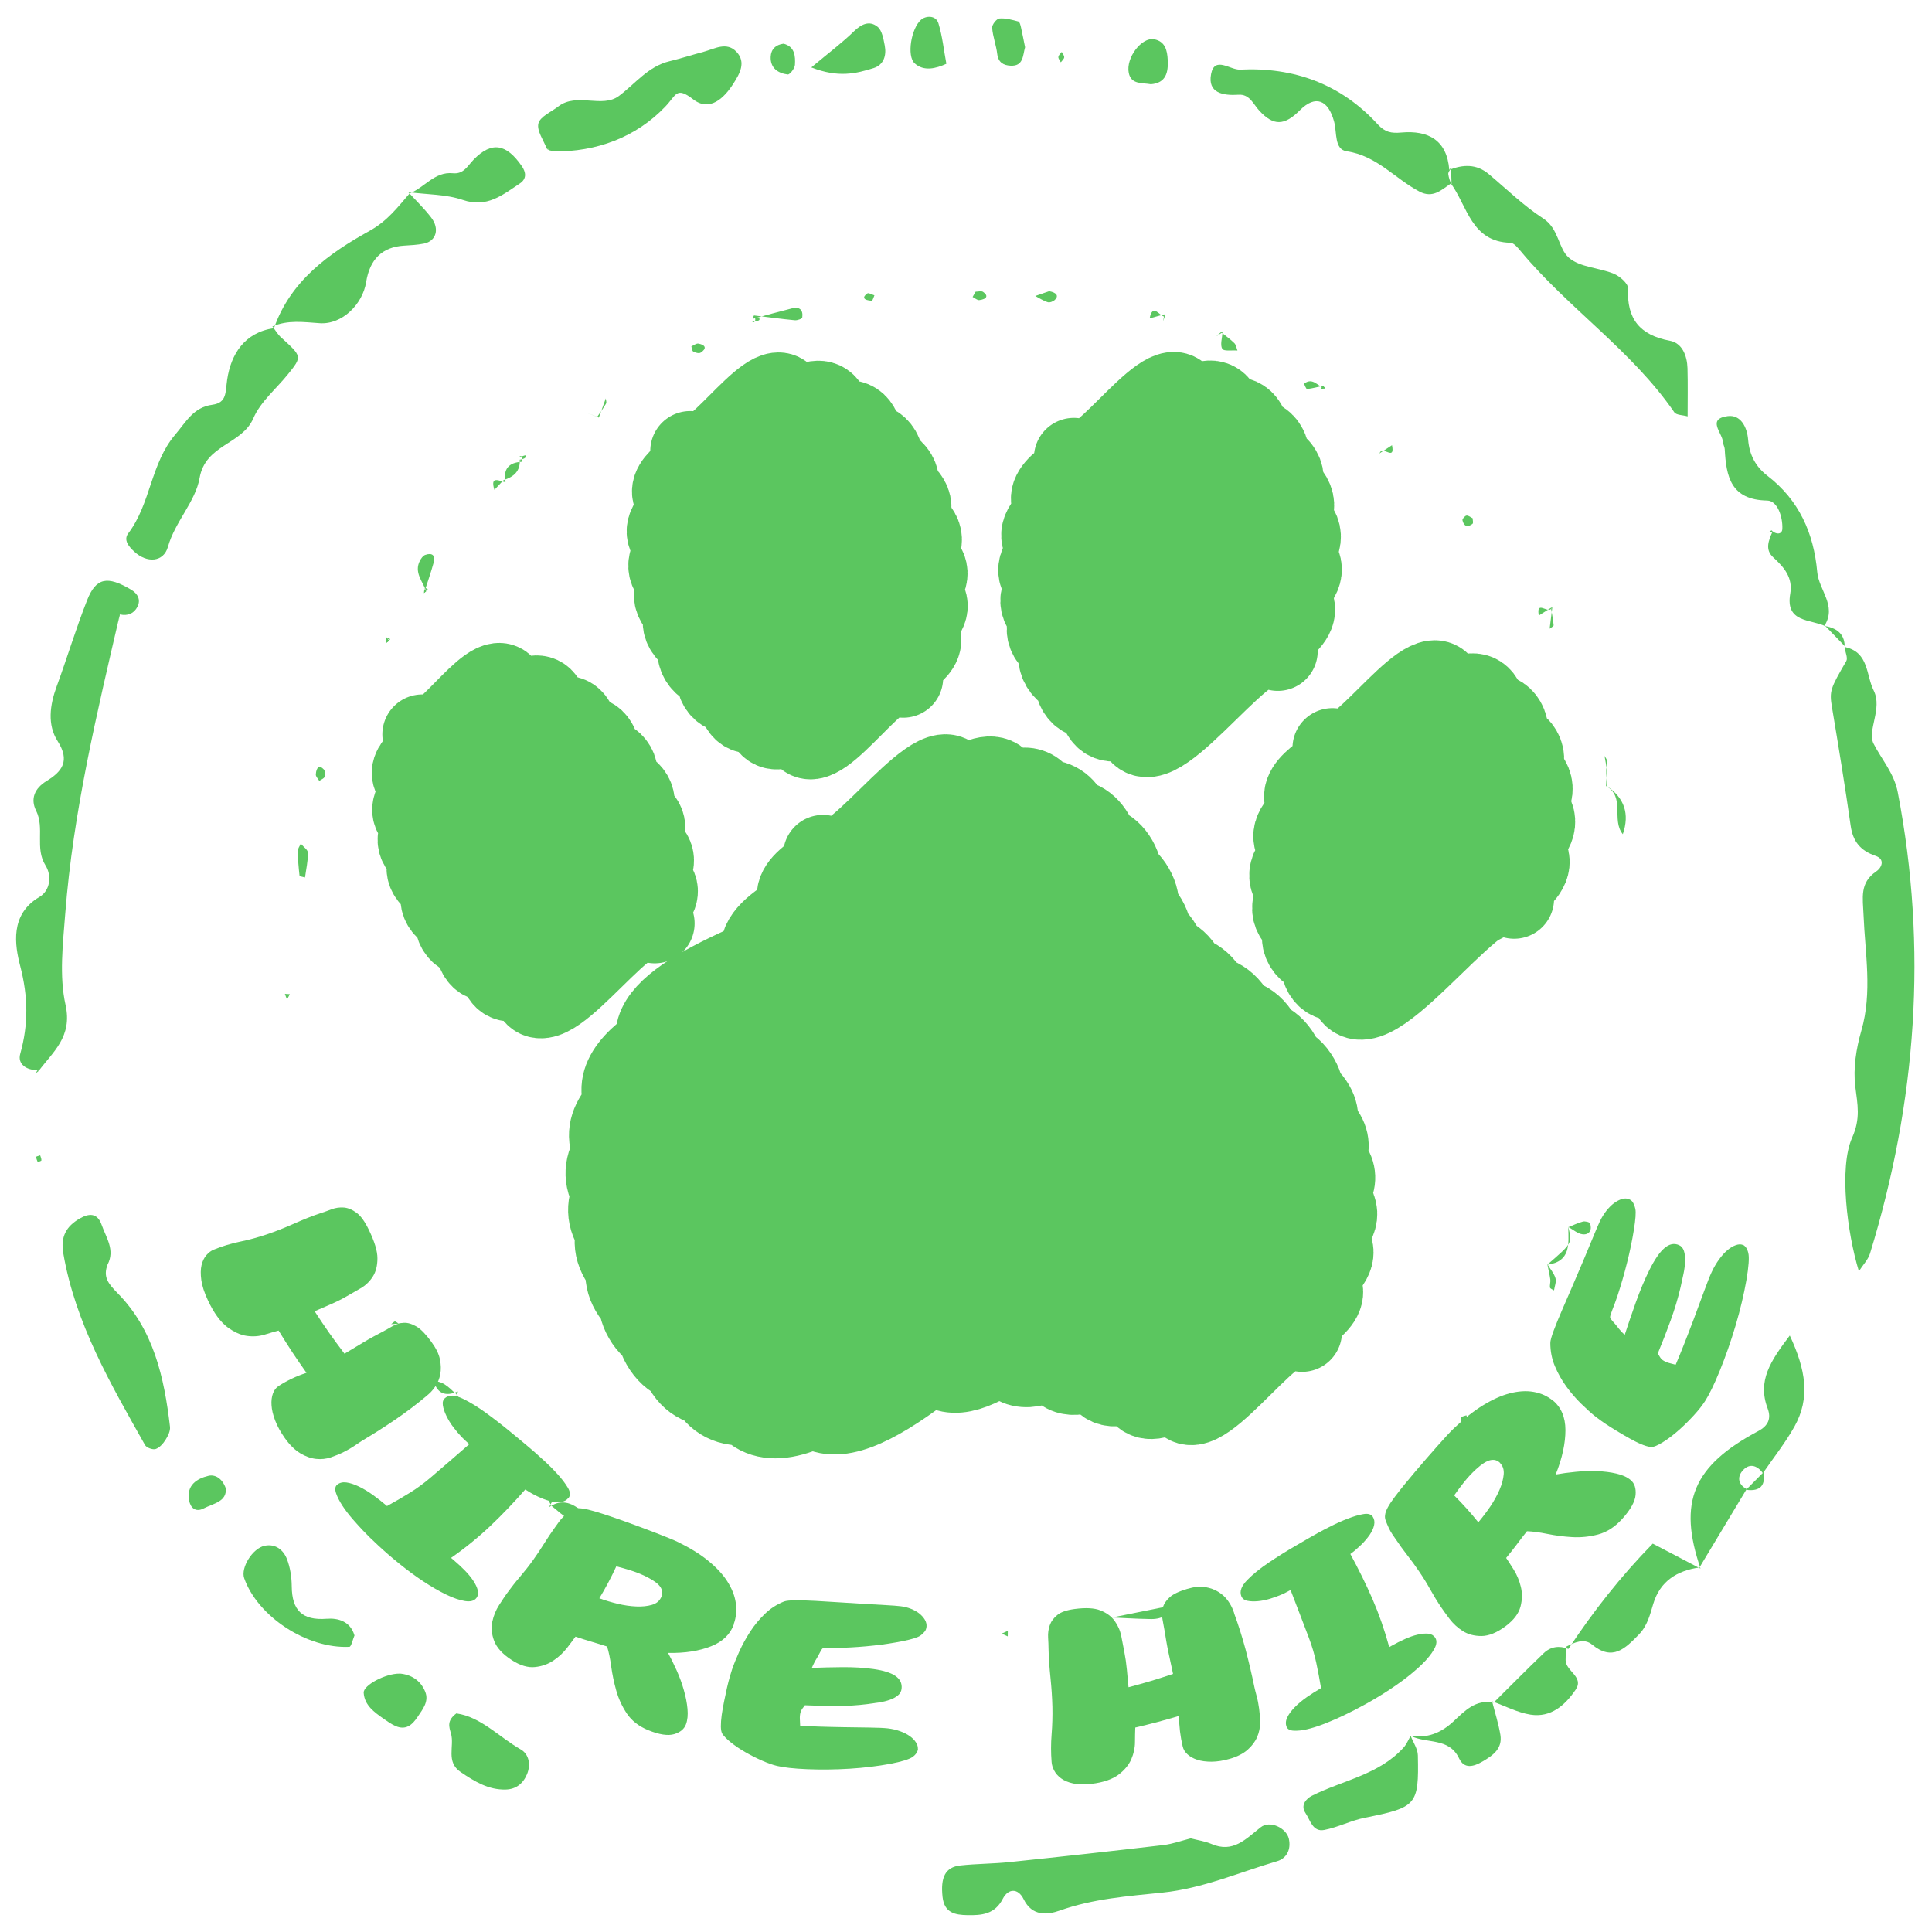 <?xml version="1.0" encoding="UTF-8"?>
<svg id="_레이어_1" data-name="레이어 1" xmlns="http://www.w3.org/2000/svg" viewBox="0 0 314.49 314.49">
  <defs>
    <style>
      .cls-1 {
        fill: none;
        stroke: #5bc65f;
        stroke-linecap: round;
        stroke-linejoin: round;
        stroke-width: 13px;
      }

      .cls-2 {
        fill: #5bc65f;
      }
    </style>
  </defs>
  <path class="cls-1" d="M112.35,73.41c2.4,4.15,13.04-13.02,15.41-8.9,2.63,4.55-20.84,11.65-18.18,16.27,3.65,6.32,21.55-20.98,25.25-14.58s-29.67,15.02-26.05,21.29c4.45,7.71,26.76-25.54,31.13-17.97,4.29,7.42-35.09,16.31-30.81,23.72,4.78,8.28,29.47-28.24,34.33-19.82,4.56,7.89-37.92,16.79-33.41,24.61,4.9,8.49,30.87-29.64,35.99-20.78,4.61,7.99-39.15,17.23-34.55,25.19,5.1,8.83,31.53-29.84,36.57-21.11,4.69,8.13-38.92,17.78-34.15,26.04,5.07,8.79,30.81-29.48,35.87-20.71,4.46,7.72-37.29,17.22-32.78,25.04s28.92-27.79,33.72-19.47c4.14,7.18-34.36,15.64-30.19,22.87s25.95-24.91,30.25-17.46c3.62,6.26-29.47,13.91-25.86,20.16s21.23-20.7,24.88-14.36c2.73,4.73-21.7,11.44-18.93,16.24,2.52,4.36,13.67-13.72,16.19-9.35"/>
  <path class="cls-1" d="M68.74,119.54c2.14,3.7,11.3-11.55,13.48-7.78,2.33,4.04-17.3,10.78-15.02,14.73,3.21,5.57,18.31-18.03,21.54-12.44s-24.47,13.33-21.42,18.62c3.86,6.69,22.53-21.71,26.3-15.18,3.52,6.1-28.94,14.04-25.38,20.2,4.1,7.11,24.91-23.8,28.99-16.74s-31.36,14.76-27.52,21.41c4.29,7.42,26.12-25.26,30.53-17.63,3.94,6.83-32.22,15.75-28.25,22.64,4.36,7.55,26.71-25.38,31.03-17.91,4,6.93-32.68,14.79-28.64,21.8,4.32,7.49,26.17-24.87,30.39-17.55,3.75,6.5-30.72,15.25-26.97,21.75,4.01,6.95,24.32-23.44,28.39-16.39,3.55,6.14-27.97,13.87-24.56,19.77,3.61,6.26,21.56-20.97,25.25-14.58,2.89,5.01-23.04,12.4-20.11,17.48s16.85-16.55,19.8-11.43"/>
  <path class="cls-1" d="M133.97,139.15c3.15,5.45,18.16-17.73,21.3-12.3,3.49,6.05-28.85,13.74-25.3,19.89,4.69,8.13,28.56-27.2,33.19-19.17,5.25,9.09-44.17,19.29-38.97,28.29,6.05,10.47,39-36.79,45.18-26.09,8.25,14.28-70.37,26.76-62.08,41.11,8.87,15.37,57.71-53.9,66.62-38.46,9.37,16.23-81.67,30.79-72.05,47.46,10.02,17.35,65.97-61.88,76.27-44.03,10.36,17.94-88.43,33.95-78.28,51.52,10.82,18.74,71.41-65.85,82.07-47.38s-93.47,34.92-82.56,53.82,73.83-69.06,85.27-49.23c11.14,19.29-95.99,35.91-84.84,55.23s75.21-70.45,86.92-50.18-97.05,35.94-85.86,55.32c11.48,19.89,76.72-71.08,88.32-50.99,11.28,19.54-97.85,36.66-86.57,56.2s78.33-72.77,90.26-52.11c11.39,19.74-99.78,36.33-88.1,56.55,11.87,20.56,79.95-73.88,91.96-53.09,11.77,20.39-100.68,37.29-89.07,57.4,12.56,21.76,80.87-75.44,93.32-53.88,11.89,20.6-101.58,37.12-89.67,57.76s81.75-75.18,93.86-54.19c11.56,20.03-101.62,36.63-89.81,57.08,12.33,21.36,80.99-74.84,93.15-53.78,11.31,19.59-99.11,35.88-87.53,55.93,12.06,20.89,78.67-72.85,90.55-52.28,10.41,18.03-90.72,33.83-80.17,52.11s71.77-66.57,82.66-47.72c8.13,14.08-70.2,27.3-61.99,41.52s55.05-51.86,63.75-36.8c7.06,12.22-58.72,24.12-51.83,36.05,7.25,12.55,45.74-43.14,52.98-30.59,6,10.4-50.85,21.61-44.76,32.15s39.04-36.61,45.14-26.06c5.22,9.04-43.26,19.2-38.09,28.15s32.33-30.73,37.55-21.68c4.32,7.48-35.67,16.38-31.32,23.91s25.55-24.36,29.71-17.15c3.2,5.54-25.65,13.08-22.51,18.52,2.91,5.04,16.39-16.2,19.31-11.15"/>
  <path class="cls-1" d="M216.89,121.77c2.7,4.68,15.14-15.04,17.86-10.31,3.29,5.7-25.49,13.49-22.23,19.13,4.11,7.12,24.88-23.69,28.92-16.7,4.32,7.48-34.81,16.08-30.61,23.36,4.71,8.16,29.42-28.22,34.29-19.8s-39.79,17.88-34.89,26.38c5.25,9.09,32.42-30.47,37.51-21.65,4.99,8.64-41.99,18.43-37.06,26.97,5.23,9.05,33.17-31.26,38.41-22.18s-41.84,18.23-36.79,26.98,32.06-30.46,37.24-21.5c4.83,8.36-38.86,17.81-34.14,25.98s28.62-27.34,33.3-19.23c4.03,6.99-32.86,15.65-28.9,22.51,3.91,6.77,22.85-22.02,26.67-15.4"/>
  <path class="cls-1" d="M174.8,74.52c2.68,4.63,14.79-14.55,17.4-10.04,3.02,5.23-23.97,12.23-20.9,17.54,3.99,6.91,23.46-22.6,27.38-15.81s-32.95,14.99-28.89,22.02c4.59,7.96,28.49-27.25,33.16-19.15,4.55,7.88-38.16,17.07-33.62,24.93,5.24,9.07,31.79-30.18,36.91-21.31,5.04,8.72-41.48,17.83-36.54,26.38,5.29,9.17,33.46-31.91,38.91-22.46,5.03,8.72-42.91,18.37-37.87,27.1,5.42,9.4,34.14-32.22,39.55-22.84,5.19,8.99-42.76,18.64-37.62,27.53,5.42,9.39,33.27-31.81,38.73-22.36,4.93,8.54-40.89,18.01-36.05,26.39,4.98,8.63,31.18-29.72,36.25-20.93,4.38,7.59-36.7,17.11-32.28,24.77,4.49,7.78,26.74-25.82,31.24-18.03,3.57,6.19-29.03,14.47-25.34,20.86,3.37,5.84,19.44-18.95,22.78-13.15"/>
  <g>
    <path class="cls-2" d="M300.46,105.36c3.76.89,3.29,4.53,4.54,7.04,1.48,2.96-1.1,6.52-.02,8.65,1.32,2.59,3.35,4.82,3.94,7.92,4.89,25.41,3.05,50.4-4.51,75.05-.31,1.02-1.15,1.87-1.82,2.91-1.91-6.23-3.26-16.91-1.1-21.73,1.41-3.15.88-5.4.52-8.32-.37-2.96.14-6.19.98-9.1,1.82-6.29.61-12.56.36-18.82-.11-2.8-.68-5.25,2.08-7.12.91-.62,1.45-1.98-.11-2.52-2.46-.84-3.71-2.33-4.07-4.93-.91-6.42-1.96-12.82-3.03-19.21-.46-2.72-.27-3.11,2.32-7.57.29-.5-.17-1.44-.26-2.19.01-.02.19-.06.19-.06Z"/>
    <path class="cls-2" d="M6.11,174.18c-1.82.05-3.28-.99-2.82-2.62,1.35-4.84,1.3-9.29,0-14.31-.88-3.39-1.7-8.41,3.11-11.23,1.73-1.01,2.1-3.4,1-5.16-1.76-2.82-.1-6.05-1.52-8.89-.96-1.92-.26-3.64,1.69-4.83,2.55-1.56,3.87-3.28,1.81-6.5-1.7-2.66-1.27-5.86-.16-8.89,1.71-4.66,3.14-9.44,4.96-14.05,1.45-3.68,3.29-4.01,7.15-1.72,1.06.63,1.64,1.62,1.04,2.79-.56,1.1-1.6,1.54-2.87,1.24-.08.52-.15.94-.22,1.37.1-.54.19-1.08.29-1.62-3.76,16.18-7.66,32.35-8.95,48.97-.38,4.94-1,10.13.05,14.85,1.15,5.2-2.04,7.61-4.42,10.81l-.12-.22Z"/>
    <path class="cls-2" d="M193.87,299.26c1.13.3,2.28.45,3.3.89,3.55,1.55,5.61-.79,8.04-2.7,1.53-1.2,4.2.13,4.59,1.87.39,1.76-.38,3.2-1.92,3.65-6.18,1.82-12.12,4.44-18.67,5.11-5.61.58-11.26.99-16.69,2.92-2.05.73-4.52.96-5.89-1.84-.92-1.88-2.54-1.74-3.38-.1-1.31,2.58-3.47,2.73-5.79,2.69-1.96-.04-3.74-.34-4.03-2.95-.35-3.17.41-4.87,2.9-5.14,2.66-.29,5.35-.27,8.01-.55,8.35-.87,16.7-1.79,25.04-2.77,1.5-.18,2.96-.71,4.48-1.1Z"/>
    <path class="cls-2" d="M235.9,27.65c2.27-.89,4.44-.99,6.44.69,2.92,2.45,5.68,5.16,8.86,7.22,2.57,1.66,2.42,4.84,4.17,6.38,1.8,1.59,4.91,1.62,7.33,2.62.97.4,2.34,1.6,2.31,2.38-.22,4.97,1.9,7.61,6.82,8.53,2,.37,2.8,2.44,2.86,4.48.07,2.6.02,5.2.02,7.83-.8-.23-1.85-.2-2.17-.67-6.93-10.07-17.24-16.91-24.97-26.19-.47-.57-1.13-1.38-1.71-1.4-6.34-.15-6.98-5.92-9.68-9.65l.11.3c-.03-.94-.06-1.88-.09-2.82l-.28.29Z"/>
    <path class="cls-2" d="M44.35,53.14c.47.6.85,1.29,1.41,1.79,3.41,3.1,3.44,3.09,1.15,5.95-1.92,2.4-4.5,4.49-5.67,7.21-1.85,4.3-7.79,4.24-8.75,9.72-.67,3.86-4,7.1-5.15,11.19-.71,2.54-3.44,2.71-5.51.77-.88-.82-1.76-1.87-.96-2.94,3.68-4.83,3.64-11.39,7.66-16.09,1.74-2.04,2.95-4.44,6.02-4.85,2.42-.33,2.12-2.03,2.43-4.09.61-4.11,2.79-7.68,7.61-8.38,0,0-.25-.28-.25-.28Z"/>
    <path class="cls-2" d="M17.51,205.84c-.76,2.04.08,3.08,1.64,4.67,5.86,5.94,7.59,13.74,8.52,21.74.08.67-.32,1.48-.71,2.1-.39.62-.97,1.3-1.62,1.52-.47.16-1.49-.21-1.73-.64-5.58-9.92-11.34-19.76-13.31-31.23-.46-2.68.47-4.37,2.66-5.64,1.55-.9,2.9-.93,3.58,1.01.73,2.09,2.22,4.09.97,6.48Z"/>
    <path class="cls-2" d="M236.16,29.88c-1.54,1.05-2.92,2.45-5.11,1.3-3.97-2.09-6.93-5.84-11.82-6.55-2.06-.3-1.58-3.03-2.06-4.82-.95-3.55-3.03-4.42-5.57-1.87-2.58,2.59-4.32,2.52-6.57.12-1-1.06-1.59-2.76-3.41-2.64-2.55.17-5.07-.28-4.48-3.37.57-2.98,3.12-.65,4.7-.72,8.77-.43,16.42,2.34,22.42,8.9,1.2,1.31,2.21,1.49,3.87,1.34,4.33-.38,7.41,1.21,7.78,6.08,0,0,.28-.29.28-.29-.16.33-.48.68-.44.99.07.62.34,1.23.53,1.84l-.11-.3Z"/>
    <path class="cls-2" d="M89.03,24.25c-.53-1.4-1.68-2.95-1.39-4.15.27-1.12,2.07-1.87,3.22-2.76,3.04-2.35,7.15.34,9.9-1.73,2.68-2.01,4.74-4.81,8.24-5.65,1.86-.45,3.69-1.04,5.53-1.53,1.79-.48,3.74-1.7,5.35,0,1.63,1.72.5,3.6-.5,5.18-1.53,2.4-3.86,4.62-6.53,2.57-2.79-2.14-2.72-.75-4.56,1.18-4.77,4.99-11.16,7.37-18.24,7.3-.34,0-.67-.35-1.01-.53l-.02.13Z"/>
    <path class="cls-2" d="M284.27,242.47c-2.54,4.23-5.09,8.45-7.63,12.68l.18.2c-3.71-10.83-1.26-16.73,9.39-22.4,1.65-.88,2.13-2.07,1.53-3.67-1.7-4.5.45-7.72,3.6-11.88,2.6,5.55,3.37,10.15.76,14.82-1.46,2.61-3.35,4.98-5.05,7.46,0,0,.08.36.08.36-.89-1.38-2.2-2-3.38-.75-1.11,1.17-.79,2.54.89,3.25l-.35-.07Z"/>
    <path class="cls-2" d="M297.18,101.95c-2.45-1.2-6.6-.54-5.76-5.33.45-2.58-1-4.28-2.77-5.89-1.39-1.26-.75-2.77-.12-4.19l-.17-.23c.74.76,1.73.71,1.77-.22.08-1.94-.77-4.57-2.46-4.61-5.94-.11-6.68-3.89-6.92-8.38-.02-.37-.26-.73-.28-1.1-.07-1.51-2.7-3.79.75-4.26,2.15-.29,3.18,1.82,3.34,3.84.2,2.45,1.22,4.39,3.12,5.85,5.17,3.97,7.56,9.34,8.13,15.69.26,2.91,3.19,5.45,1.22,8.67l.17.16Z"/>
    <path class="cls-2" d="M44.6,53.42c2.7-7.73,8.97-12.19,15.59-15.86,2.89-1.61,4.55-3.84,6.5-6.09,0,0-.27-.24-.27-.24,1.26,1.38,2.62,2.69,3.76,4.17,1.42,1.83.83,3.85-1.16,4.25-1.08.22-2.19.27-3.29.34q-5.24.33-6.13,5.93c-.57,3.59-3.89,6.94-7.55,6.69-2.66-.18-5.19-.56-7.71.53,0,0,.25.29.25.29Z"/>
    <path class="cls-2" d="M229.62,282.55c.41,1.06,1.16,2.12,1.18,3.19.18,8.13-.21,8.47-8.68,10.16-2.22.45-4.32,1.55-6.55,1.98-1.9.37-2.29-1.61-3.07-2.77-.85-1.26.14-2.34,1.06-2.8,5.03-2.53,10.93-3.41,14.94-7.87.48-.53.75-1.25,1.13-1.88,0,0-.01-.01-.01-.01Z"/>
    <path class="cls-2" d="M57.71,266.19c-.28.66-.53,1.87-.84,1.88-6.91.34-14.93-4.95-17.12-11.17-.6-1.69,1.35-4.89,3.36-5.29,1.77-.35,3.04.71,3.61,2.2.53,1.38.76,2.95.77,4.44.04,3.86,1.7,5.56,5.69,5.25,1.84-.14,3.83.4,4.51,2.68Z"/>
    <path class="cls-2" d="M276.64,255.15c-3.65.51-6.41,2.23-7.52,5.91-.54,1.81-.96,3.59-2.37,5.03-2.21,2.26-4.26,4.36-7.6,1.61-1.3-1.08-2.87-.34-4.24.36l.39.36c4.01-6.08,8.49-11.79,13.73-17.15,2.65,1.38,5.17,2.69,7.73,4.05.05.05-.13-.15-.13-.15Z"/>
    <path class="cls-2" d="M74.3,278.91c3.98.56,6.92,3.84,10.46,5.86,1.3.74,1.7,2.43,1.02,4.05-.65,1.55-1.82,2.44-3.46,2.48-2.81.08-5.08-1.32-7.33-2.84-2.47-1.67-.98-4.21-1.58-6.28-.31-1.07-.71-2.1.89-3.28Z"/>
    <path class="cls-2" d="M254.92,268.06c-.03.73-.08,1.46-.07,2.19.02,1.79,3.05,2.7,1.63,4.8-1.71,2.53-4.04,4.58-7.34,4.06-2.14-.34-4.17-1.42-6.25-2.17,0,0,.24.22.24.22,2.72-2.69,5.4-5.42,8.16-8.06,1.12-1.07,2.52-1.27,4.01-.69.01.01-.38-.34-.38-.34Z"/>
    <path class="cls-2" d="M66.69,31.47c2.42-.92,4.04-3.57,7.03-3.27,1.78.18,2.37-1.19,3.42-2.26,2.92-2.98,5.3-2.53,7.81,1.12.65.95.85,2.03-.35,2.82-2.8,1.85-5.33,4.01-9.28,2.66-2.76-.94-5.87-.86-8.87-1.27-.04-.03.23.21.23.21Z"/>
    <path class="cls-2" d="M242.88,276.93c.46,1.82,1.04,3.62,1.35,5.46.37,2.26-1.21,3.36-2.91,4.35-1.44.84-2.96,1.27-3.8-.49-1.66-3.5-5.33-2.35-7.89-3.7,0,0,.01.01,0,.01,2.7.42,4.91-.46,6.91-2.3,1.83-1.69,3.62-3.69,6.58-3.11,0,0-.24-.22-.24-.22Z"/>
    <path class="cls-2" d="M65.05,272.42c1.79.14,3.38,1.04,4.16,2.94.65,1.58-.36,2.81-1.2,4.07-.9,1.35-1.92,2.27-3.63,1.53-.68-.3-1.31-.74-1.92-1.17-1.52-1.08-3.13-2.18-3.26-4.25-.07-1.22,3.55-3.14,5.84-3.11Z"/>
    <path class="cls-2" d="M132.07,10.97c3-2.51,5.08-4.06,6.92-5.86,1.24-1.21,2.56-1.81,3.86-.75.74.6.96,1.99,1.17,3.06.31,1.6-.17,3.14-1.81,3.66-2.83.89-5.74,1.62-10.15-.11Z"/>
    <path class="cls-2" d="M154.05,10.38c-1.7.78-3.69,1.28-5.17-.08-1.29-1.19-.58-5.64,1.04-7.08.76-.67,2.41-.8,2.84.58.65,2.12.87,4.36,1.29,6.58Z"/>
    <path class="cls-2" d="M166.86,7.69c-.38,1.36-.26,3.12-2.38,3-1.13-.06-1.98-.52-2.15-1.9-.17-1.44-.72-2.83-.83-4.27-.04-.5.72-1.47,1.18-1.51,1.01-.09,2.08.22,3.09.49.22.06.35.62.43.97.24,1.07.44,2.15.66,3.21Z"/>
    <path class="cls-2" d="M187.35,13.71c-1.42-.26-3.22.08-3.61-1.84-.5-2.46,2.09-5.85,4.12-5.48,1.82.33,2.15,1.84,2.22,3.37.1,1.99-.25,3.74-2.73,3.95Z"/>
    <path class="cls-2" d="M36.74,242.26c.24,2.18-2.02,2.47-3.61,3.29-1.29.66-2.13-.1-2.35-1.33-.45-2.44,1.23-3.53,3.16-3.99,1.01-.24,2.21.34,2.81,2.03Z"/>
    <path class="cls-2" d="M137.49,264.84c3.45.24,6.91.48,10.36.73-.01.22-.02.45-.03.67h-10.56c.08-.47.15-.93.23-1.4Z"/>
    <path class="cls-2" d="M74.19,226.82c2.1,3.14,5.67,5.23,6.47,9.27-3.19-2.44-8.42-3.59-6.1-9.6l-.36.33Z"/>
    <path class="cls-2" d="M57.62,206.06c-1.3-2.9-2.51-5.59-3.7-8.24,2.12-2.2,2.16.09,2.64.73.79,1.04,1.46,2.21,1.96,3.42.49,1.18.91,2.49-.9,4.1Z"/>
    <path class="cls-2" d="M127.55,7.11c1.82.47,1.94,2,1.85,3.45-.03.57-.84,1.61-1.18,1.56-1.58-.2-2.84-1.04-2.77-2.87.05-1.21.8-1.98,2.1-2.14Z"/>
    <path class="cls-2" d="M261.59,127.98c2.82,1.92,3.71,4.49,2.57,7.81-1.91-2.31.46-6.06-2.73-7.85l.15.05Z"/>
    <path class="cls-2" d="M49.65,142.83c-.39-.11-.88-.17-.89-.27-.15-1.34-.27-2.68-.29-4.03,0-.4.32-.8.49-1.2.41.5,1.17.99,1.17,1.5.01,1.33-.3,2.66-.48,4.01Z"/>
    <path class="cls-2" d="M70.51,224.53c-3.26-2.17-6.42-4.39-4.81-9.12l-.31.38c2.34,2.64,5.07,5.07,4.79,9.09,0,0,.33-.35.33-.35Z"/>
    <path class="cls-2" d="M122.53,51.9c2.15-.58,4.29-1.18,6.45-1.72,1.16-.29,1.79.28,1.61,1.5-.03.21-.8.49-1.21.45-2.21-.21-4.42-.51-6.63-.78l-.22.55Z"/>
    <path class="cls-2" d="M89.34,245.4c1.66-1.3,3.36-.94,4.84.17.54.41.59,1.48.87,2.25-.75-.1-1.62,0-2.22-.36-1.12-.65-2.08-1.57-3.1-2.38,0,0-.38.32-.38.32Z"/>
    <path class="cls-2" d="M191.27,260.81c-.61,1.87-1.99,2.76-3.87,2.74-2.59-.03-5.19-.22-7.78-.33,0,0,.33.29.33.29,3.88-.78,7.76-1.56,11.64-2.34l-.31-.35Z"/>
    <path class="cls-2" d="M69.37,96.24c-.55-1.61-2.01-3.05-1.02-4.96.19-.37.5-.82.86-.95,1.14-.41,1.7.08,1.39,1.22-.46,1.68-1.05,3.33-1.58,4.99l.36-.3Z"/>
    <path class="cls-2" d="M191.58,261.16c1.01-.68,1.94-1.54,3.04-1.97.52-.2,1.36.45,2.06.71-.54.43-1.06,1.18-1.62,1.23-1.24.09-2.51-.18-3.78-.31-.01-.01.3.34.3.34Z"/>
    <path class="cls-2" d="M97.48,67.98c.38-1.04.75-2.09,1.13-3.13.02.29.16.64.04.85-.43.75-.95,1.44-1.44,2.16l.27.12Z"/>
    <path class="cls-2" d="M261.43,127.94c.04-.88.13-1.76.09-2.64-.03-.76-.22-1.51-.34-2.26.15.29.41.57.43.87.03.45-.16.92-.16,1.38,0,.9.09,1.8.14,2.7,0,0-.16-.04-.16-.04Z"/>
    <path class="cls-2" d="M170.8,47.4c1.21.24,1.57.76.92,1.4-.27.27-.84.49-1.16.39-.72-.22-1.37-.66-2.04-1.01.76-.26,1.53-.53,2.29-.79Z"/>
    <path class="cls-2" d="M158.81,47.48c.41,0,.93-.16,1.21.03.89.61.66,1.18-.61,1.34-.33.04-.72-.33-1.09-.51.16-.29.32-.57.49-.86Z"/>
    <path class="cls-2" d="M239.72,84.38c0,.3.13.76-.02.88-.79.64-1.43.42-1.64-.58-.05-.21.4-.72.66-.76.31-.04.67.28,1.01.45Z"/>
    <path class="cls-2" d="M6.14,189.16c-.1-.28-.25-.56-.25-.84,0-.08.42-.17.65-.26.08.27.22.56.2.82-.01.11-.38.19-.59.28Z"/>
    <path class="cls-2" d="M255.28,199.77c.79-.32,1.56-.71,2.38-.92.36-.09,1.09.08,1.17.3.37,1.06-.13,1.89-1.21,1.77-.81-.09-1.56-.77-2.33-1.19v.04Z"/>
    <path class="cls-2" d="M252.49,99.09c.15.89.33,1.79.41,2.69.01.17-.42.37-.65.56.15-1.18.29-2.35.44-3.53l-.2.29Z"/>
    <path class="cls-2" d="M255.29,199.74c.61,2.68.68,2.57-3.39,6.1v.03c3.8-.52,3.44-3.37,3.38-6.07,0-.02.01-.06.01-.06Z"/>
    <path class="cls-2" d="M215.37,62.8c-.87.19-1.74.43-2.62.53-.12.01-.51-.85-.45-.89,1.44-1.1,2.26.55,3.42.8l-.35-.43Z"/>
    <path class="cls-2" d="M198.77,54.07c.72.59,1.49,1.13,2.15,1.78.29.28.35.8.51,1.21-.86-.07-2.23.15-2.47-.27-.38-.67-.01-1.77.04-2.69l-.23-.03Z"/>
    <path class="cls-2" d="M112.54,56.38c.38-.16.8-.51,1.14-.45,1.23.22,1.38.84.36,1.48-.27.17-.85,0-1.2-.19-.19-.1-.21-.55-.3-.84Z"/>
    <path class="cls-2" d="M189.52,51.17c-.79.22-1.58.44-2.38.65.52-2.6,1.61-.3,2.44-.29l-.06-.37Z"/>
    <path class="cls-2" d="M51.98,127.12c-.2-.35-.59-.71-.57-1.05.07-1.24.63-1.56,1.3-.82.23.25.25.85.13,1.2-.1.28-.56.44-.86.66Z"/>
    <path class="cls-2" d="M251.9,205.83c.45.74,1.06,1.43,1.3,2.24.17.59-.14,1.32-.24,1.98-.23-.15-.62-.27-.65-.46-.07-.42.1-.87.05-1.29-.11-.82-.31-1.63-.47-2.44,0,0,0-.03,0-.03Z"/>
    <path class="cls-2" d="M142.34,48.07c-.14.31-.3.88-.42.88-1.35-.06-1.64-.56-.73-1.19.21-.15.76.2,1.16.32Z"/>
    <path class="cls-2" d="M172.83,8.45c.15.29.42.6.4.88-.03.28-.35.54-.55.81-.15-.29-.43-.6-.4-.88.03-.29.35-.54.55-.81Z"/>
    <polygon class="cls-2" points="47.18 161.83 46.72 162.71 46.37 161.78 47.18 161.83"/>
    <polygon class="cls-2" points="164.05 265.47 164.04 266.37 163.05 265.92 164.05 265.47"/>
    <path class="cls-2" d="M239.06,231.56c-.35.12-.69.24-1.04.37-.1-.39-.33-.8-.25-1.15.05-.19.6-.27.93-.4.12.39.24.79.36,1.18Z"/>
    <polygon class="cls-2" points="63.33 104.32 62.87 103.68 62.88 104.64 63.33 104.32"/>
    <path class="cls-2" d="M224.73,73.51c-.07.11-.14.21-.21.32,0,0,.21-.32.21-.32Z"/>
    <path class="cls-2" d="M97.22,67.85c-.5-.19-1.01-.38-1.51-.57.55.2,1.1.39,1.72.64.06.05-.21-.07-.21-.07Z"/>
    <path class="cls-2" d="M215.72,63.23c-.25.03-.49.06-.74.09.11-.18.22-.36.36-.53.03,0,.38.44.38.44Z"/>
    <path class="cls-2" d="M62.88,104.64c-.11-1.88,1.5.24-.05-.83.17.15.34.3.5.48,0,.03-.45.35-.45.35Z"/>
    <path class="cls-2" d="M199,54.09l-1,.65s.68-.62.73-.65c.05-.03.27,0,.27,0Z"/>
    <path class="cls-2" d="M189.58,51.54l-.24.77s.16-1.07.17-1.1c0-.03.07.33.07.33Z"/>
    <path class="cls-2" d="M122.75,51.35c.83,1.69-1.35.99.49.88.72-.05.45-.88-.69-.35-.02.02.21-.53.21-.53Z"/>
    <path class="cls-2" d="M81.96,78.16c-.49.53-.99,1.05-1.48,1.58-.74-2.38.79-1.44,1.81-1.24,0,0-.33-.34-.33-.34Z"/>
    <path class="cls-2" d="M89.05,24.12c.26.18.53.37.79.55-.26-.13-.52-.25-.79-.4-.02-.02,0-.15,0-.15Z"/>
    <path class="cls-2" d="M224.52,73.83c.69-.45,1.38-.9,2.07-1.36.5,2.44-1.23.46-1.81.96-.06.07-.26.4-.26.4Z"/>
    <path class="cls-2" d="M69.02,96.54c0-1.88,1.47.37,0-.8.12.15.24.3.36.47,0,.03-.36.33-.36.33Z"/>
    <path class="cls-2" d="M6.23,174.39l-.41.31s.27-.49.28-.51c0-.02.13.2.13.2Z"/>
    <path class="cls-2" d="M65.7,215.41c-.68.05-1.35.09-2.03.14.23-.16.53-.5.66-.44.38.16.68.48,1.04.71.02-.03.33-.41.33-.41Z"/>
    <path class="cls-2" d="M252.69,98.8c-.73.46-1.46.93-2.2,1.39-.46-2.46,1.33-.46,1.94-1.03.06-.08.26-.36.26-.36Z"/>
    <path class="cls-2" d="M84.95,75.17c.52-1.81-1.37-.28.35-1,.55-.23.54.52-.7.66,0,0,.36.34.36.34Z"/>
    <path class="cls-2" d="M74.55,226.49c-2.12.94-3.48.32-4.03-1.97,0,0-.33.34-.33.35,1.78-.25,2.83.93,3.96,1.98.04-.04.4-.37.4-.37Z"/>
    <path class="cls-2" d="M297.02,101.79c1.15,1.19,2.3,2.38,3.45,3.57,0,0-.18.04-.19.06.05-2.03-1.06-3.09-3.03-3.48-.06,0-.23-.15-.23-.15Z"/>
    <path class="cls-2" d="M89.72,245.07c-.34-.67-.68-1.33-1.02-2,2.43.08,1.06,1.33.67,2.3-.03.03.35-.3.35-.3Z"/>
    <path class="cls-2" d="M82.29,78.5c-.41-2.14.51-3.22,2.66-3.33,0,0-.36-.34-.35-.34.12,1.9-1.01,2.81-2.64,3.32.01.01.34.36.34.36Z"/>
    <path class="cls-2" d="M207.86,257.51c-.66-1.05-.76-1.11-.14.08l.14-.08Z"/>
    <path class="cls-2" d="M207.72,257.6c-.3-.23-.61-.46-.91-.69.34.2.67.41,1.03.61.02,0-.12.08-.12.08Z"/>
    <path class="cls-2" d="M288.53,86.53l-.75.17s.58-.35.58-.38c0-.02.17.2.17.2Z"/>
    <path class="cls-2" d="M287.03,239.68c-.92.93-1.84,1.86-2.77,2.79,0,0,.35.07.35.08,1.78.12,2.69-.64,2.5-2.5l-.08-.36Z"/>
    <path class="cls-2" d="M179.62,263.21c.18.08.01.56.38.32-.05-.04-.38-.32-.38-.32Z"/>
  </g>
  <g>
    <path class="cls-2" d="M69.33,227.32c-1.59,1.33-3.25,2.58-4.98,3.76-1.73,1.18-3.49,2.3-5.29,3.37-.32.2-.75.48-1.27.84-.53.36-1.13.71-1.8,1.05-.67.34-1.39.63-2.14.89-.76.25-1.55.34-2.39.25s-1.7-.39-2.57-.91c-.87-.52-1.72-1.34-2.52-2.47-.7-.99-1.23-1.95-1.58-2.87-.35-.92-.55-1.75-.59-2.48-.05-.73.03-1.37.23-1.92.2-.54.51-.95.93-1.22.69-.45,1.42-.85,2.18-1.21.76-.36,1.55-.67,2.35-.93-1.88-2.66-2.79-4.04-4.54-6.88-.65.17-1.41.4-2.3.67-.89.27-1.85.34-2.87.2-1.02-.14-2.09-.62-3.2-1.45-1.1-.84-2.16-2.27-3.12-4.31-.6-1.27-.96-2.39-1.09-3.33-.13-.95-.12-1.76.04-2.43.16-.67.43-1.21.79-1.63.37-.42.76-.71,1.17-.88,1.38-.57,2.81-1,4.29-1.31,1.48-.3,2.93-.7,4.35-1.18,1.49-.5,2.95-1.09,4.4-1.73,1.44-.64,2.94-1.26,4.43-1.75.49-.16,1.08-.36,1.73-.61.65-.25,1.32-.34,2.01-.29.69.06,1.38.35,2.08.87.7.52,1.36,1.46,2.01,2.82.9,1.87,1.37,3.38,1.37,4.58,0,1.2-.25,2.19-.76,2.99-.51.79-1.17,1.43-1.98,1.89-.81.46-1.54.88-2.19,1.26-.86.5-1.74.94-2.62,1.32-.88.39-1.77.77-2.67,1.16,1.87,2.87,2.85,4.25,4.86,6.91,1.05-.63,2.08-1.26,3.11-1.87,1.02-.62,2.11-1.19,3.15-1.74.5-.26,1.04-.58,1.6-.9.56-.32,1.17-.49,1.8-.52.64-.03,1.32.17,2.05.6.73.43,1.53,1.26,2.42,2.48.76,1.04,1.23,1.98,1.4,2.86.18.88.2,1.69.06,2.43-.14.74-.4,1.39-.78,1.95-.38.56-.77,1.01-1.17,1.34-.15.12-.22.19-.37.31Z"/>
    <path class="cls-2" d="M92.54,243.8c-.28.38-.68.61-1.21.69-.53.08-1.12.03-1.78-.14-.66-.17-1.35-.43-2.06-.77-.71-.34-1.38-.72-1.99-1.12-1.86,2.12-3.75,4.1-5.66,5.91-1.92,1.82-4.05,3.57-6.42,5.22.14.12.21.18.36.3.64.54,1.24,1.1,1.81,1.67.57.58,1.05,1.15,1.43,1.72.38.57.63,1.1.75,1.58.12.49.05.91-.23,1.27-.35.46-.96.62-1.83.49-.87-.14-1.9-.48-3.07-1.05-1.17-.57-2.43-1.29-3.75-2.17-1.33-.88-2.61-1.83-3.85-2.83-1.24-1-2.39-2-3.45-2.98-1.06-.98-1.89-1.8-2.5-2.45-.46-.48-1.02-1.09-1.66-1.83-.64-.74-1.21-1.48-1.69-2.21-.48-.74-.83-1.42-1.04-2.05-.21-.63-.15-1.09.17-1.36.4-.34.91-.46,1.52-.38.62.09,1.29.31,2.04.67.74.36,1.51.82,2.29,1.38.78.56,1.54,1.16,2.28,1.79,1.25-.68,2.46-1.39,3.65-2.12,1.19-.73,2.31-1.55,3.38-2.46,1.08-.93,2.15-1.85,3.2-2.75,1.05-.91,2.1-1.82,3.16-2.74-.25-.22-.47-.42-.68-.61-.2-.19-.39-.37-.55-.54-.45-.48-.91-1.01-1.37-1.62-.46-.6-.83-1.22-1.13-1.84-.3-.62-.49-1.19-.57-1.71-.08-.52.03-.92.36-1.19.64-.56,1.6-.51,2.87.1,1.27.61,2.61,1.45,4.05,2.51,1.44,1.06,2.85,2.17,4.24,3.33,1.39,1.16,2.51,2.07,3.33,2.79.46.4,1.06.95,1.8,1.62.74.68,1.44,1.39,2.1,2.13.66.74,1.19,1.44,1.59,2.11.4.67.45,1.22.14,1.64Z"/>
    <path class="cls-2" d="M119.47,264.38c-.58,1.62-1.8,2.84-3.7,3.59-1.9.76-4.24,1.15-7.03,1.09.47.85.94,1.81,1.41,2.86.47,1.05.86,2.11,1.16,3.18.31,1.07.51,2.09.6,3.07.09.98.01,1.82-.25,2.52-.28.75-.91,1.28-1.91,1.59-1,.3-2.42.1-4.25-.65-1.53-.63-2.69-1.54-3.47-2.71-.78-1.17-1.35-2.42-1.72-3.74-.37-1.32-.64-2.63-.82-3.92-.17-1.29-.39-2.37-.67-3.24-.87-.28-1.72-.55-2.56-.79-.84-.25-1.7-.52-2.58-.82-.32.45-.78,1.06-1.37,1.83-.6.77-1.32,1.45-2.19,2.04-.87.59-1.87.96-3.02,1.08-1.14.13-2.41-.24-3.78-1.12-1.5-.97-2.46-2.02-2.88-3.13-.42-1.1-.51-2.15-.3-3.14.21-.98.58-1.88,1.1-2.69.52-.81.94-1.44,1.26-1.89.69-.95,1.4-1.86,2.15-2.73.74-.87,1.46-1.78,2.14-2.73.62-.87,1.22-1.77,1.79-2.68.57-.91,1.17-1.82,1.82-2.71.15-.2.33-.46.56-.78.23-.31.49-.62.78-.91.3-.3.59-.57.88-.82.29-.25.59-.41.9-.46.66-.17,1.77,0,3.32.46,1.55.46,3.2,1.02,4.95,1.65,1.75.63,3.43,1.25,5.05,1.88,1.61.63,2.8,1.1,3.56,1.47,1.93.95,3.55,1.94,4.88,3.03,1.33,1.09,2.37,2.19,3.11,3.35.74,1.16,1.21,2.32,1.38,3.51.17,1.19.07,2.34-.33,3.44ZM107.61,260.05c.28-.58.25-1.14-.09-1.68-.34-.54-1.05-1.07-2.13-1.63-.8-.41-1.65-.76-2.55-1.05-.9-.29-1.74-.53-2.52-.72-.83,1.8-1.75,3.53-2.76,5.2.96.35,1.96.65,3.01.9,1.05.25,2.05.39,3.01.43.96.04,1.8-.05,2.52-.26.72-.2,1.22-.6,1.5-1.19Z"/>
    <path class="cls-2" d="M149.43,284.67c-.04.47-.33.93-.87,1.32-.53.38-1.78.78-3.72,1.14-1.95.36-4.12.63-6.51.78-2.39.15-4.71.17-6.94.08-2.23-.09-3.87-.29-4.89-.53-.72-.17-1.54-.46-2.47-.87-.93-.41-1.84-.87-2.72-1.38-.89-.51-1.67-1.04-2.35-1.59-.68-.54-1.14-1.02-1.39-1.41-.14-.23-.22-.62-.23-1.17,0-.55.04-1.18.14-1.88.1-.7.23-1.44.39-2.22.16-.78.31-1.51.47-2.21.16-.7.32-1.31.47-1.83.15-.53.27-.91.35-1.14.3-.87.7-1.86,1.19-2.95.5-1.1,1.09-2.17,1.77-3.22.68-1.05,1.48-2.01,2.39-2.89.91-.88,1.94-1.54,3.11-2.01.35-.13,1-.19,1.92-.2.93,0,2.01.04,3.23.1,1.23.07,2.54.15,3.94.24,1.4.09,2.74.17,4.02.25,1.28.08,2.44.15,3.49.2,1.04.06,1.83.11,2.37.18.62.07,1.2.22,1.74.44.54.22,1,.48,1.37.79.37.31.66.64.86.99.2.35.29.72.26,1.09-.03.32-.12.59-.29.8-.17.21-.42.47-.74.69-.43.29-1.4.59-2.84.88-1.44.29-3.01.54-4.72.72-1.71.19-3.35.3-4.94.36-1.58.05-3.08-.08-3.35.08-.26.16-.62,1.04-.95,1.57-.33.53-.61,1.07-.84,1.63,1.49-.07,3.15-.1,4.97-.12,1.82-.01,3.52.08,5.1.31,3.21.46,4.73,1.47,4.54,3.2-.05.42-.24.78-.58,1.07-.34.29-.77.53-1.3.72-.52.19-1.12.34-1.78.44-.66.1-1.31.19-1.96.28-1.58.2-3.23.3-4.95.3-1.72,0-3.44-.04-5.17-.12-.14.17-.28.37-.43.57-.15.21-.25.42-.3.64-.08.34-.11.69-.09,1.05.02.36.03.72.05,1.08.61.03,1.58.08,2.92.13,1.34.04,2.73.08,4.18.1,1.45.02,2.85.04,4.19.06,1.34.02,2.32.06,2.96.13.73.09,1.41.24,2.03.47.62.22,1.14.49,1.56.79.42.3.75.63.99,1,.24.37.35.73.33,1.07Z"/>
    <path class="cls-2" d="M200.88,262.58c.71,1.94,1.34,3.92,1.88,5.94.53,2.02,1.01,4.05,1.43,6.1.08.37.2.86.37,1.48.17.62.3,1.3.4,2.04.1.74.16,1.51.16,2.3,0,.79-.16,1.56-.48,2.31-.32.75-.84,1.44-1.55,2.07-.71.63-1.68,1.13-2.9,1.48-1.07.31-2.06.46-2.96.47-.9,0-1.68-.1-2.33-.31-.65-.21-1.18-.51-1.59-.88s-.68-.81-.79-1.29c-.19-.8-.34-1.62-.44-2.45-.1-.83-.15-1.67-.16-2.52-2.82.83-4.25,1.21-7.12,1.89-.03.66-.04,1.46-.05,2.38,0,.93-.2,1.85-.59,2.76-.39.91-1.07,1.76-2.06,2.51s-2.46,1.28-4.39,1.51c-1.2.15-2.21.12-3.02-.06-.81-.18-1.47-.46-1.97-.83-.5-.37-.88-.8-1.12-1.27-.25-.48-.39-.94-.42-1.39-.12-1.49-.12-2.98,0-4.48.12-1.5.16-3,.13-4.49-.04-1.57-.15-3.14-.31-4.72-.16-1.57-.29-3.18-.32-4.75-.01-.52-.02-1.14-.07-1.83-.04-.7.05-1.36.27-1.99.22-.63.63-1.19,1.24-1.68.6-.49,1.54-.8,2.83-.97,1.78-.23,3.17-.17,4.18.23,1.01.4,1.78.97,2.32,1.72.54.75.9,1.58,1.08,2.5.18.92.34,1.74.48,2.48.19.98.33,1.95.42,2.91.09.96.18,1.92.27,2.9,2.93-.78,4.38-1.22,7.25-2.17-.26-1.19-.51-2.38-.76-3.55-.25-1.17-.44-2.38-.63-3.54-.09-.56-.21-1.17-.33-1.81-.12-.64-.1-1.26.05-1.86.15-.6.52-1.17,1.1-1.7.58-.53,1.53-.98,2.87-1.38,1.13-.34,2.11-.44,2.94-.3.83.15,1.56.41,2.18.81.62.39,1.12.86,1.51,1.41.39.55.67,1.07.85,1.56.07.18.1.27.17.46Z"/>
    <path class="cls-2" d="M223.45,246.88c.26.4.34.85.23,1.37s-.36,1.06-.74,1.61c-.39.56-.86,1.11-1.42,1.65-.56.54-1.13,1.03-1.71,1.45,1.35,2.48,2.56,4.93,3.61,7.35,1.05,2.42,1.96,5.02,2.72,7.8.16-.09.24-.13.4-.22.71-.4,1.43-.76,2.16-1.09.73-.33,1.42-.57,2.08-.72.66-.15,1.24-.2,1.73-.15.49.06.86.28,1.11.65.31.48.26,1.11-.17,1.87-.42.76-1.09,1.6-2.01,2.49-.92.89-2.01,1.8-3.26,2.72-1.26.92-2.55,1.77-3.87,2.57-1.33.8-2.61,1.51-3.84,2.14-1.23.63-2.24,1.11-3.02,1.45-.58.26-1.31.55-2.17.89-.87.33-1.71.59-2.52.78-.81.19-1.53.26-2.16.23-.63-.03-1.02-.24-1.17-.64-.19-.49-.14-1,.12-1.54.26-.54.67-1.09,1.22-1.65.55-.56,1.2-1.1,1.95-1.63.75-.52,1.52-1.01,2.32-1.47-.23-1.4-.49-2.77-.78-4.13-.29-1.36-.69-2.7-1.18-4-.5-1.33-1.01-2.65-1.5-3.94-.5-1.3-1-2.6-1.5-3.9-.28.15-.53.29-.77.41s-.46.23-.67.32c-.57.25-1.21.48-1.89.69-.69.21-1.36.34-2.01.4-.65.06-1.22.03-1.71-.07-.49-.1-.81-.36-.97-.75-.31-.79.03-1.66.96-2.62.93-.96,2.11-1.9,3.53-2.86,1.42-.95,2.88-1.87,4.39-2.74,1.51-.88,2.72-1.59,3.65-2.1.52-.29,1.22-.65,2.1-1.09.88-.45,1.77-.85,2.69-1.2.92-.36,1.75-.61,2.52-.74.76-.14,1.29,0,1.58.45Z"/>
    <path class="cls-2" d="M252.78,227.97c1.33,1.1,2.03,2.69,2.04,4.81,0,2.12-.5,4.55-1.59,7.24.99-.18,2.08-.33,3.26-.44,1.18-.12,2.34-.16,3.48-.11,1.14.04,2.19.17,3.16.4.97.22,1.74.57,2.32,1.06.61.52.88,1.32.79,2.4-.08,1.08-.82,2.42-2.22,3.96-1.18,1.29-2.48,2.12-3.89,2.49-1.4.37-2.81.51-4.21.43-1.4-.08-2.74-.26-4.03-.52-1.29-.26-2.4-.41-3.33-.44-.59.74-1.15,1.46-1.68,2.18-.54.72-1.11,1.44-1.71,2.17.31.46.73,1.1,1.24,1.92.51.82.9,1.75,1.15,2.77.25,1.02.24,2.1-.05,3.22-.29,1.12-1.09,2.19-2.4,3.18-1.44,1.08-2.77,1.61-3.95,1.62-1.18,0-2.2-.27-3.05-.81-.85-.54-1.56-1.2-2.14-1.96-.58-.77-1.02-1.38-1.33-1.84-.66-.97-1.26-1.96-1.82-2.96-.55-1-1.16-1.98-1.82-2.95-.6-.89-1.24-1.76-1.9-2.61-.66-.85-1.3-1.73-1.91-2.64-.14-.21-.32-.47-.54-.79-.22-.32-.41-.67-.59-1.05-.18-.38-.33-.75-.47-1.11-.14-.36-.18-.69-.12-1,.07-.68.61-1.66,1.59-2.95.98-1.3,2.09-2.65,3.31-4.09,1.22-1.44,2.42-2.82,3.6-4.15,1.18-1.33,2.07-2.31,2.71-2.91,1.61-1.54,3.17-2.78,4.7-3.72,1.53-.94,2.98-1.6,4.37-1.96,1.39-.36,2.68-.45,3.88-.24,1.2.21,2.26.68,3.16,1.43ZM244.21,238.16c-.45-.47-1-.62-1.64-.47-.64.15-1.41.65-2.33,1.5-.68.63-1.33,1.32-1.93,2.08-.6.76-1.13,1.47-1.6,2.15,1.4,1.4,2.72,2.86,3.93,4.38.67-.79,1.32-1.65,1.94-2.56.62-.92,1.12-1.83,1.51-2.73.39-.9.61-1.74.68-2.5.07-.76-.12-1.37-.58-1.84Z"/>
    <path class="cls-2" d="M283.66,202.61c.44.18.76.64.93,1.36.17.7.07,2.21-.32,4.46-.4,2.25-.97,4.7-1.74,7.3-.77,2.61-1.64,5.07-2.58,7.39-.94,2.32-1.76,3.95-2.39,4.93-.44.69-1.03,1.45-1.78,2.27-.75.82-1.53,1.61-2.36,2.35-.83.74-1.63,1.37-2.41,1.88-.78.51-1.41.83-1.88.96-.27.07-.68.02-1.21-.14-.53-.17-1.11-.41-1.75-.74-.63-.32-1.29-.69-1.97-1.09s-1.33-.79-1.93-1.17c-.61-.38-1.13-.73-1.58-1.05-.45-.32-.77-.56-.96-.71-.72-.57-1.51-1.29-2.37-2.13-.86-.84-1.66-1.78-2.4-2.79-.74-1.02-1.36-2.12-1.86-3.31-.5-1.19-.74-2.44-.74-3.77,0-.4.2-1.07.55-2.02s.8-2.04,1.34-3.29c.53-1.24,1.12-2.58,1.74-4.02.62-1.44,1.21-2.83,1.78-4.17.57-1.34,1.07-2.57,1.53-3.68.46-1.11.81-1.96,1.08-2.53.31-.66.67-1.25,1.08-1.78.42-.53.84-.96,1.28-1.28.44-.32.86-.54,1.28-.67.42-.12.8-.11,1.14.03.3.12.52.31.66.56s.29.61.38,1.03c.12.56.03,1.73-.24,3.4-.27,1.67-.63,3.46-1.11,5.35-.47,1.89-1,3.69-1.55,5.37-.55,1.69-1.27,3.19-1.21,3.54.05.31.76.96,1.14,1.47.38.51.79.96,1.24,1.37.5-1.57,1.11-3.32,1.79-5.25.69-1.93,1.43-3.72,2.25-5.36,1.67-3.33,3.21-4.72,4.8-4,.39.17.65.49.8.95.15.46.21,1.01.19,1.64-.02.63-.1,1.32-.26,2.07-.16.75-.32,1.48-.48,2.2-.41,1.76-.95,3.56-1.61,5.38-.66,1.82-1.36,3.62-2.1,5.4.11.2.24.41.38.62.14.22.31.39.5.51.3.19.62.33.97.42.35.09.71.19,1.06.28.27-.62.69-1.62,1.24-3.01.55-1.39,1.12-2.86,1.7-4.4.58-1.54,1.13-3.04,1.66-4.48.53-1.44.94-2.51,1.26-3.18.36-.78.77-1.47,1.22-2.09.45-.62.9-1.12,1.35-1.49.45-.38.89-.65,1.34-.81.44-.16.83-.18,1.15-.05Z"/>
  </g>
</svg>